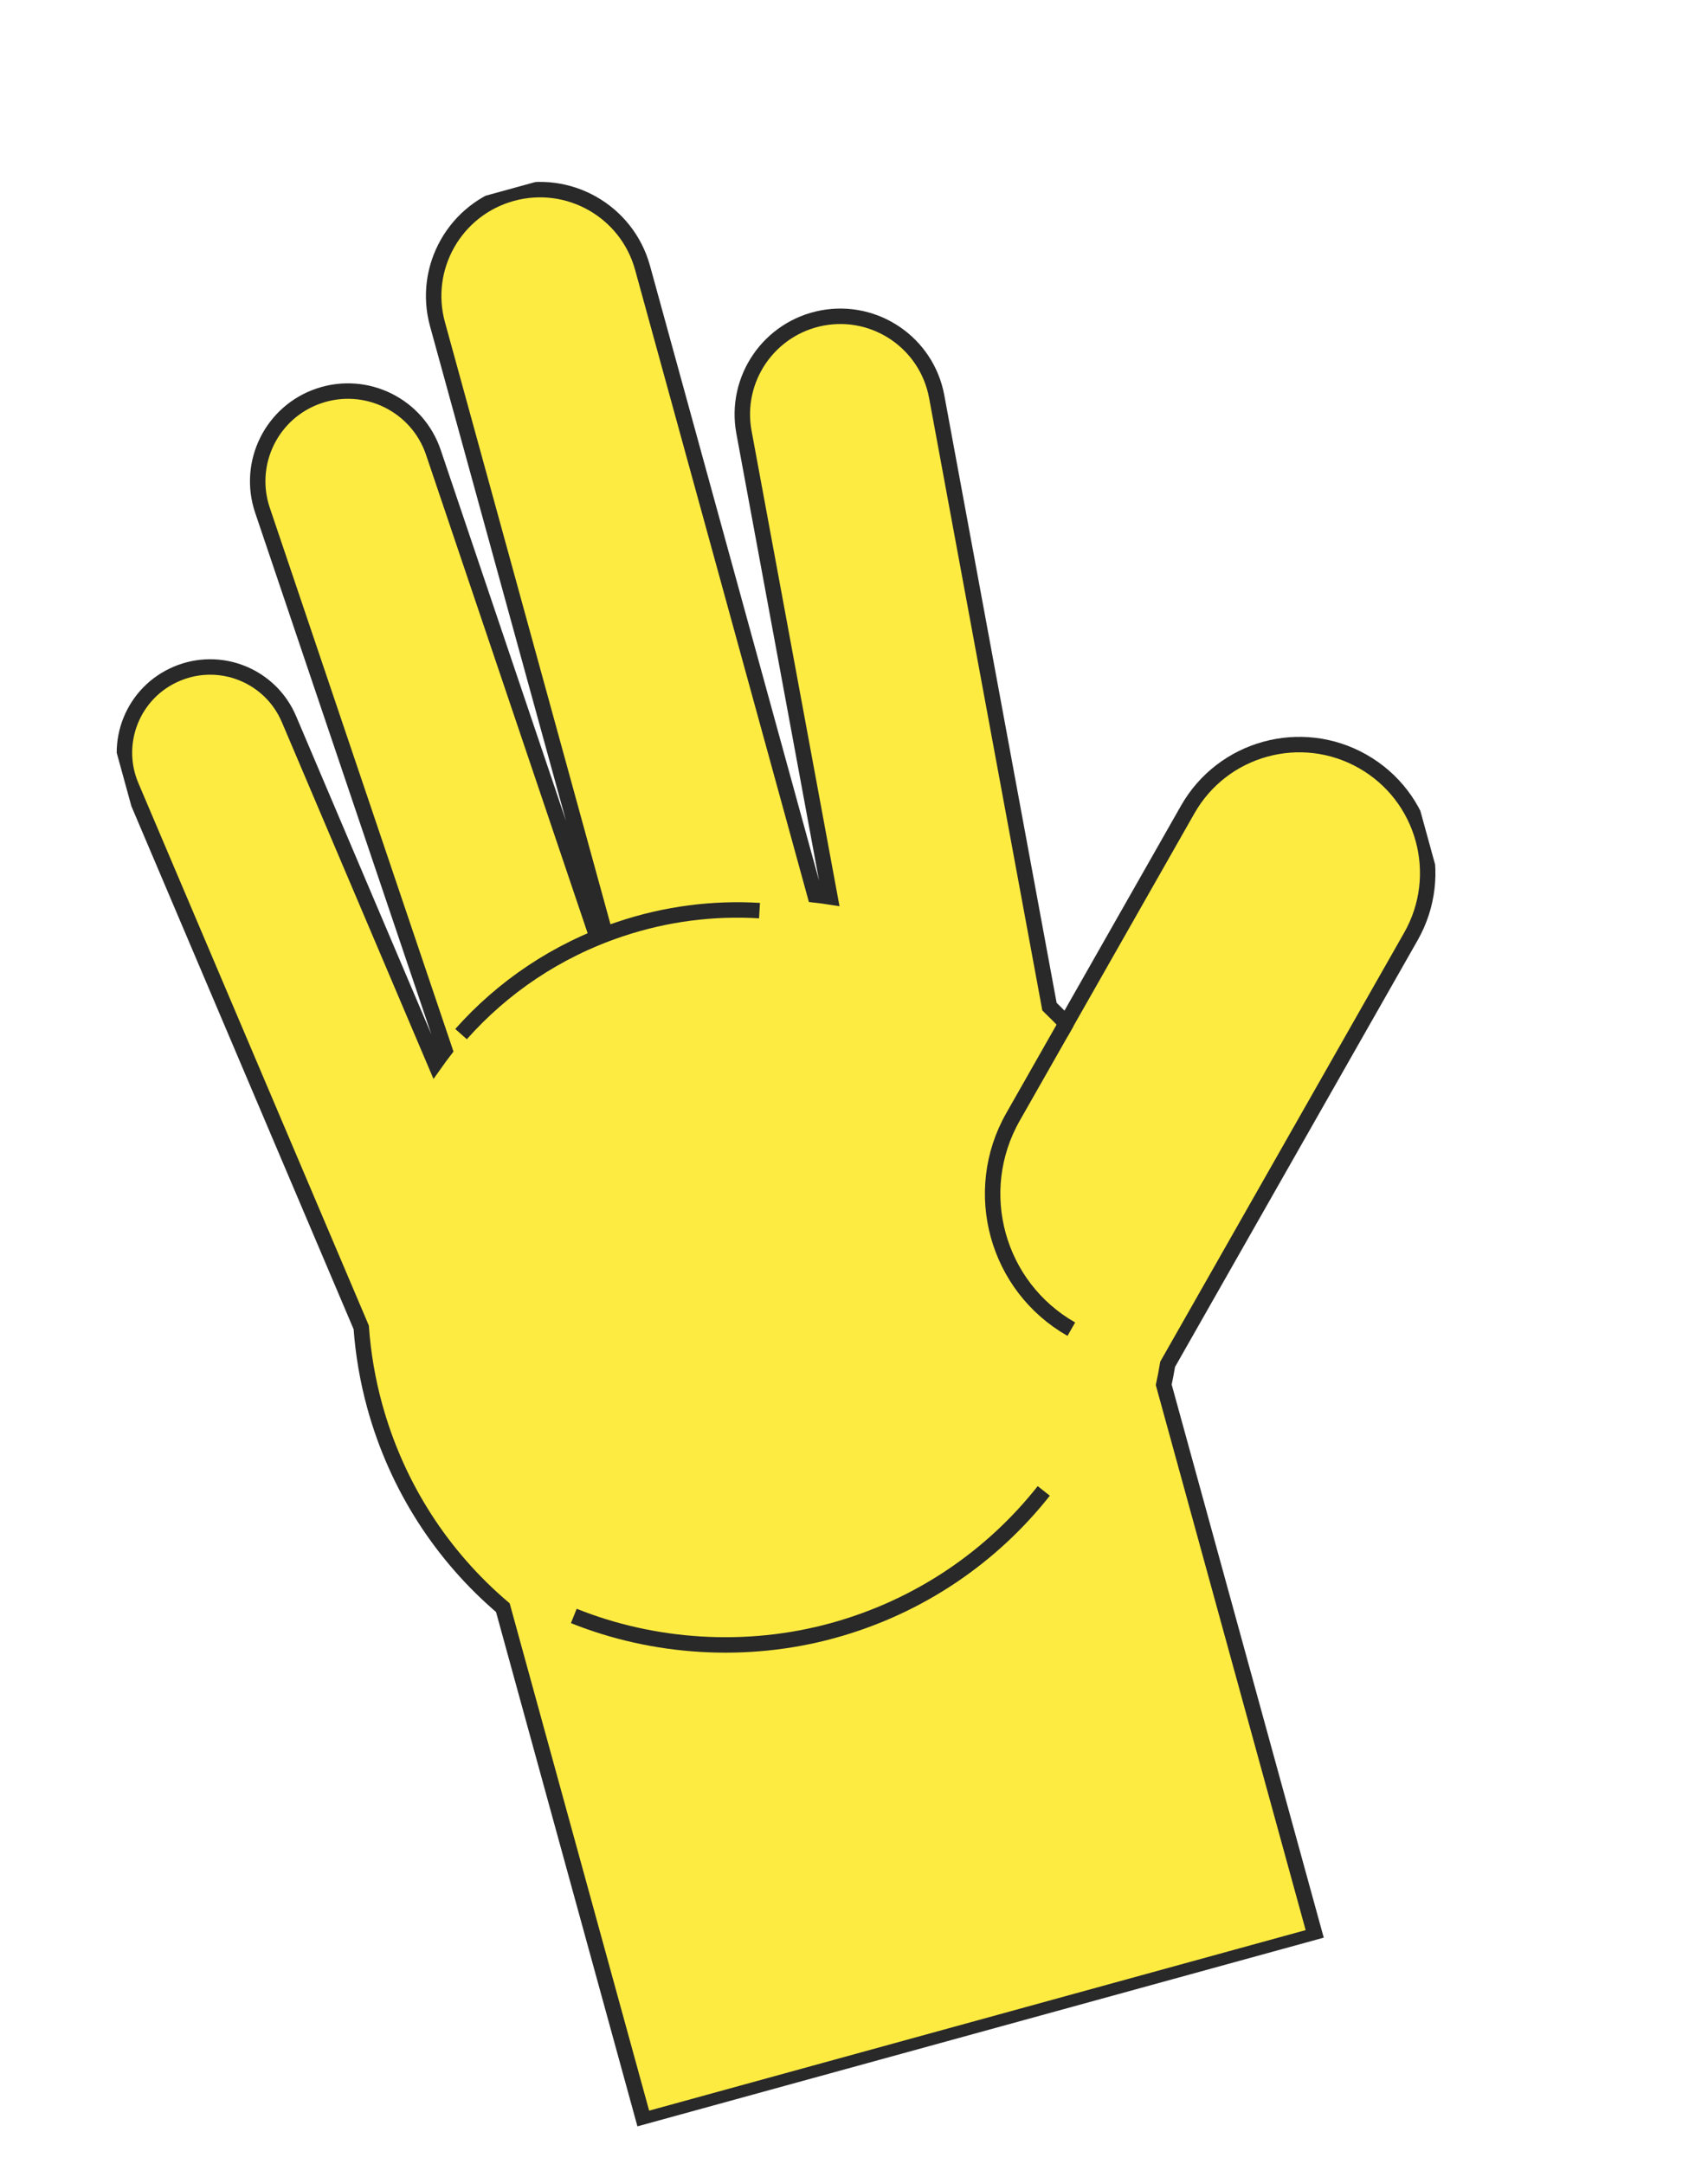 <svg xmlns="http://www.w3.org/2000/svg" width="221" height="280" viewBox="0 0 221 280" fill="none">
    <g clip-path="url(#clip0_346_15082)">
        <path d="M22.857 87.178C28.494 84.777 35.006 87.405 37.395 93.045L56.31 137.548C56.712 136.981 57.138 136.406 57.559 135.859L33.96 66.008C31.899 59.897 35.168 53.272 41.279 51.211C47.391 49.149 54.016 52.419 56.077 58.53L76.955 120.331C77.304 120.172 77.662 119.997 78.027 119.846L56.607 41.943C54.592 34.613 58.896 27.044 66.226 25.028C73.556 23.013 81.126 27.317 83.141 34.647L105.451 115.784C106.094 115.861 106.746 115.923 107.384 116.027L96.262 55.911C94.991 49.024 99.535 42.417 106.419 41.133C113.306 39.862 119.913 44.406 121.196 51.289L135.792 130.231C136.521 130.944 137.251 131.658 137.94 132.408L153.678 104.733C158.213 96.757 168.353 93.969 176.328 98.505C184.304 103.04 187.092 113.18 182.557 121.155L151.08 176.505C150.932 177.397 150.768 178.28 150.578 179.157L170.168 250.403L126.731 262.346L83.294 274.29L65.065 207.99C57.308 201.388 51.392 192.477 48.487 181.913C47.552 178.514 46.983 175.103 46.74 171.729L16.99 101.715C14.589 96.078 17.217 89.566 22.857 87.178Z"
              fill="#FEEB41" stroke="#292929" stroke-width="2" stroke-miterlimit="10"/>
        <path d="M135.055 192.884C128.348 201.368 118.987 207.865 107.762 210.952C96.537 214.038 84.549 213.196 74.246 209.059"
              stroke="#292929" stroke-width="2" stroke-miterlimit="10"/>
        <path d="M138.028 132.27L131.071 144.504C125.577 154.166 128.955 166.453 138.62 171.959" stroke="#292929"
              stroke-width="2" stroke-miterlimit="10"/>
        <path d="M59.655 133.786C65.026 127.738 71.991 122.967 80.21 120.212C86.206 118.195 92.324 117.452 98.275 117.809"
              stroke="#292929" stroke-width="2" stroke-miterlimit="10"/>
    </g>
    <defs>
        <clipPath id="clip0_346_15082">
            <rect width="160.694" height="246.103" fill="white"
                  transform="matrix(-0.964 0.265 0.265 0.964 154.944 0)"/>
        </clipPath>
    </defs>
</svg>